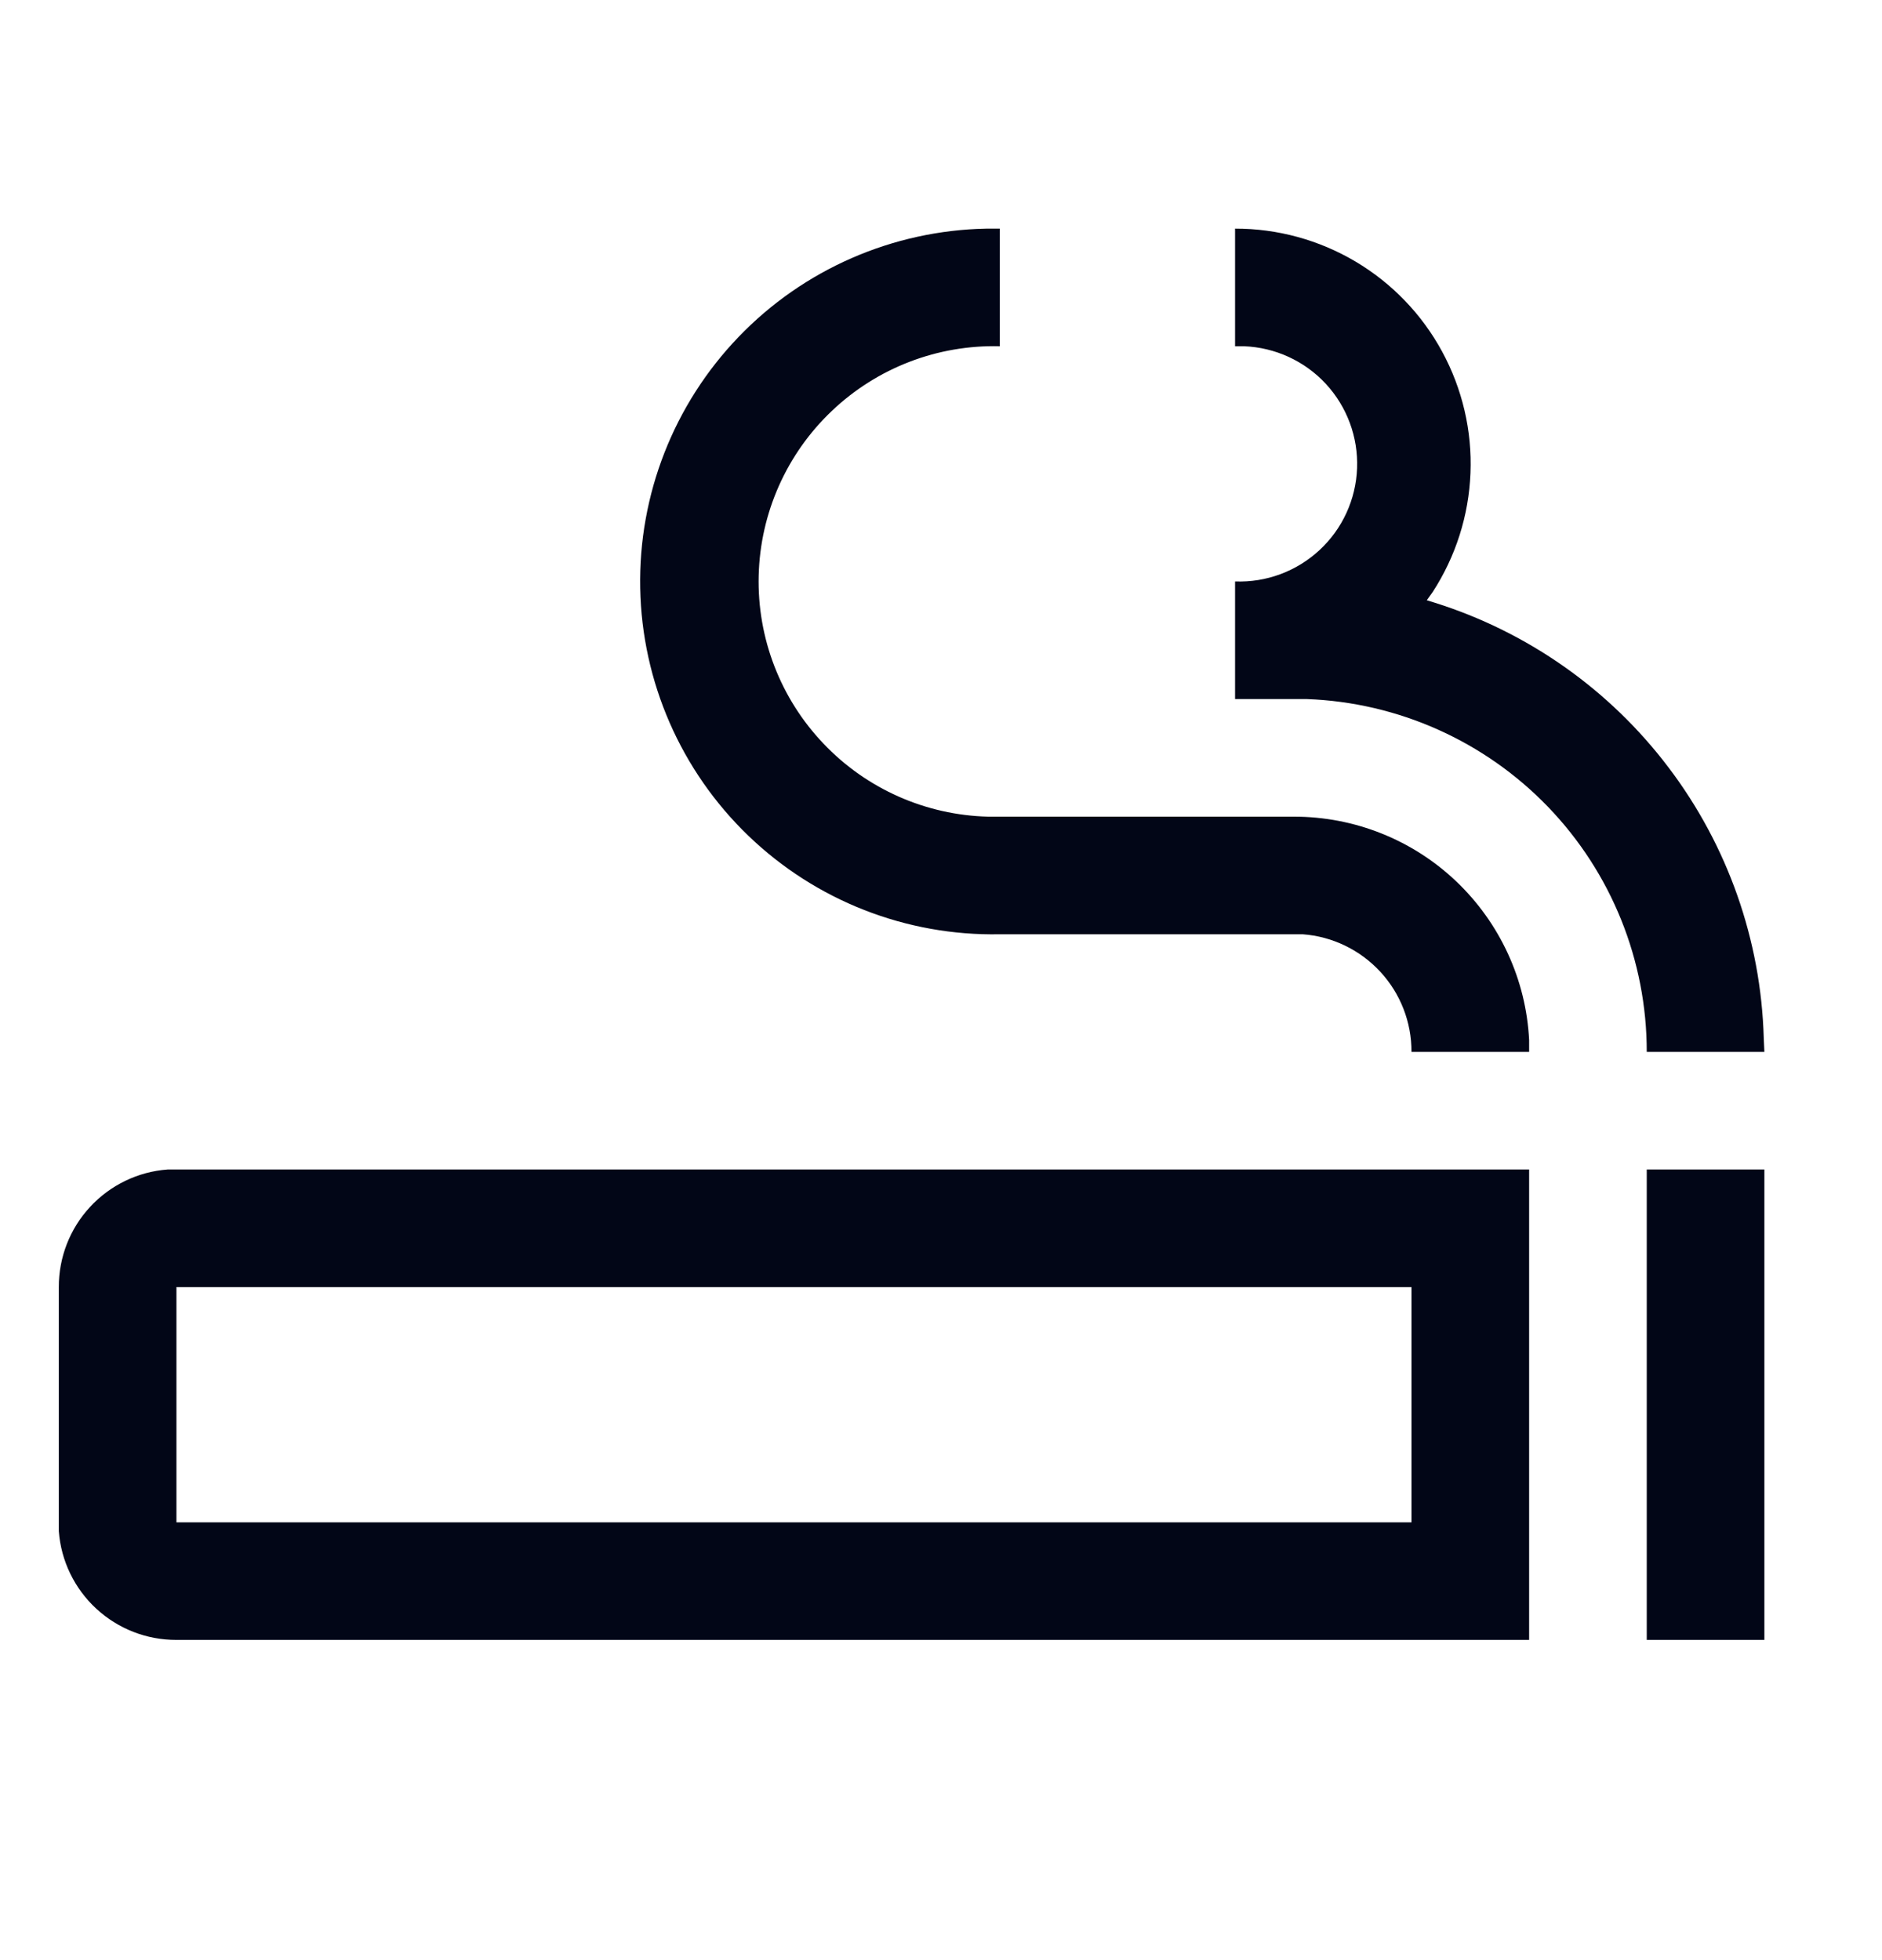 <svg width="24" height="25" viewBox="0 0 24 25" fill="none" xmlns="http://www.w3.org/2000/svg">
<path d="M22.5 14.916V20.916H21V14.916H22.5ZM19.5 14.916V20.916H2.25C1.871 20.917 1.506 20.775 1.227 20.517C0.949 20.26 0.778 19.907 0.75 19.529V16.416C0.749 16.037 0.891 15.671 1.149 15.393C1.406 15.115 1.759 14.944 2.138 14.916H2.25H19.5ZM18 16.416H2.25V19.416H18V16.416ZM15.75 2.916C16.29 2.915 16.821 3.06 17.286 3.336C17.751 3.612 18.132 4.008 18.39 4.483C18.648 4.958 18.774 5.494 18.752 6.034C18.731 6.574 18.564 7.098 18.27 7.551L18.195 7.656L18.293 7.686C19.483 8.06 20.527 8.795 21.279 9.79C22.032 10.784 22.456 11.989 22.492 13.236L22.5 13.416H21C21.001 12.251 20.549 11.13 19.741 10.291C18.932 9.452 17.83 8.959 16.665 8.916H15.75V7.416C16.148 7.431 16.535 7.287 16.827 7.016C17.119 6.746 17.291 6.37 17.306 5.972C17.321 5.574 17.177 5.187 16.907 4.895C16.636 4.603 16.26 4.431 15.863 4.416H15.75V2.916ZM12.75 2.916V4.416C11.954 4.396 11.183 4.693 10.607 5.242C10.03 5.79 9.695 6.545 9.675 7.341C9.655 8.137 9.952 8.908 10.501 9.484C11.049 10.061 11.804 10.396 12.6 10.416H16.5C17.27 10.415 18.012 10.71 18.57 11.241C19.128 11.772 19.462 12.497 19.5 13.266V13.416H18C18.001 13.037 17.859 12.671 17.601 12.393C17.344 12.115 16.991 11.944 16.613 11.916H12.75C11.556 11.939 10.403 11.487 9.543 10.659C8.683 9.831 8.187 8.696 8.164 7.502C8.141 6.309 8.593 5.155 9.421 4.295C10.248 3.435 11.384 2.939 12.578 2.916H12.75Z" fill="#020617"/>
</svg>
